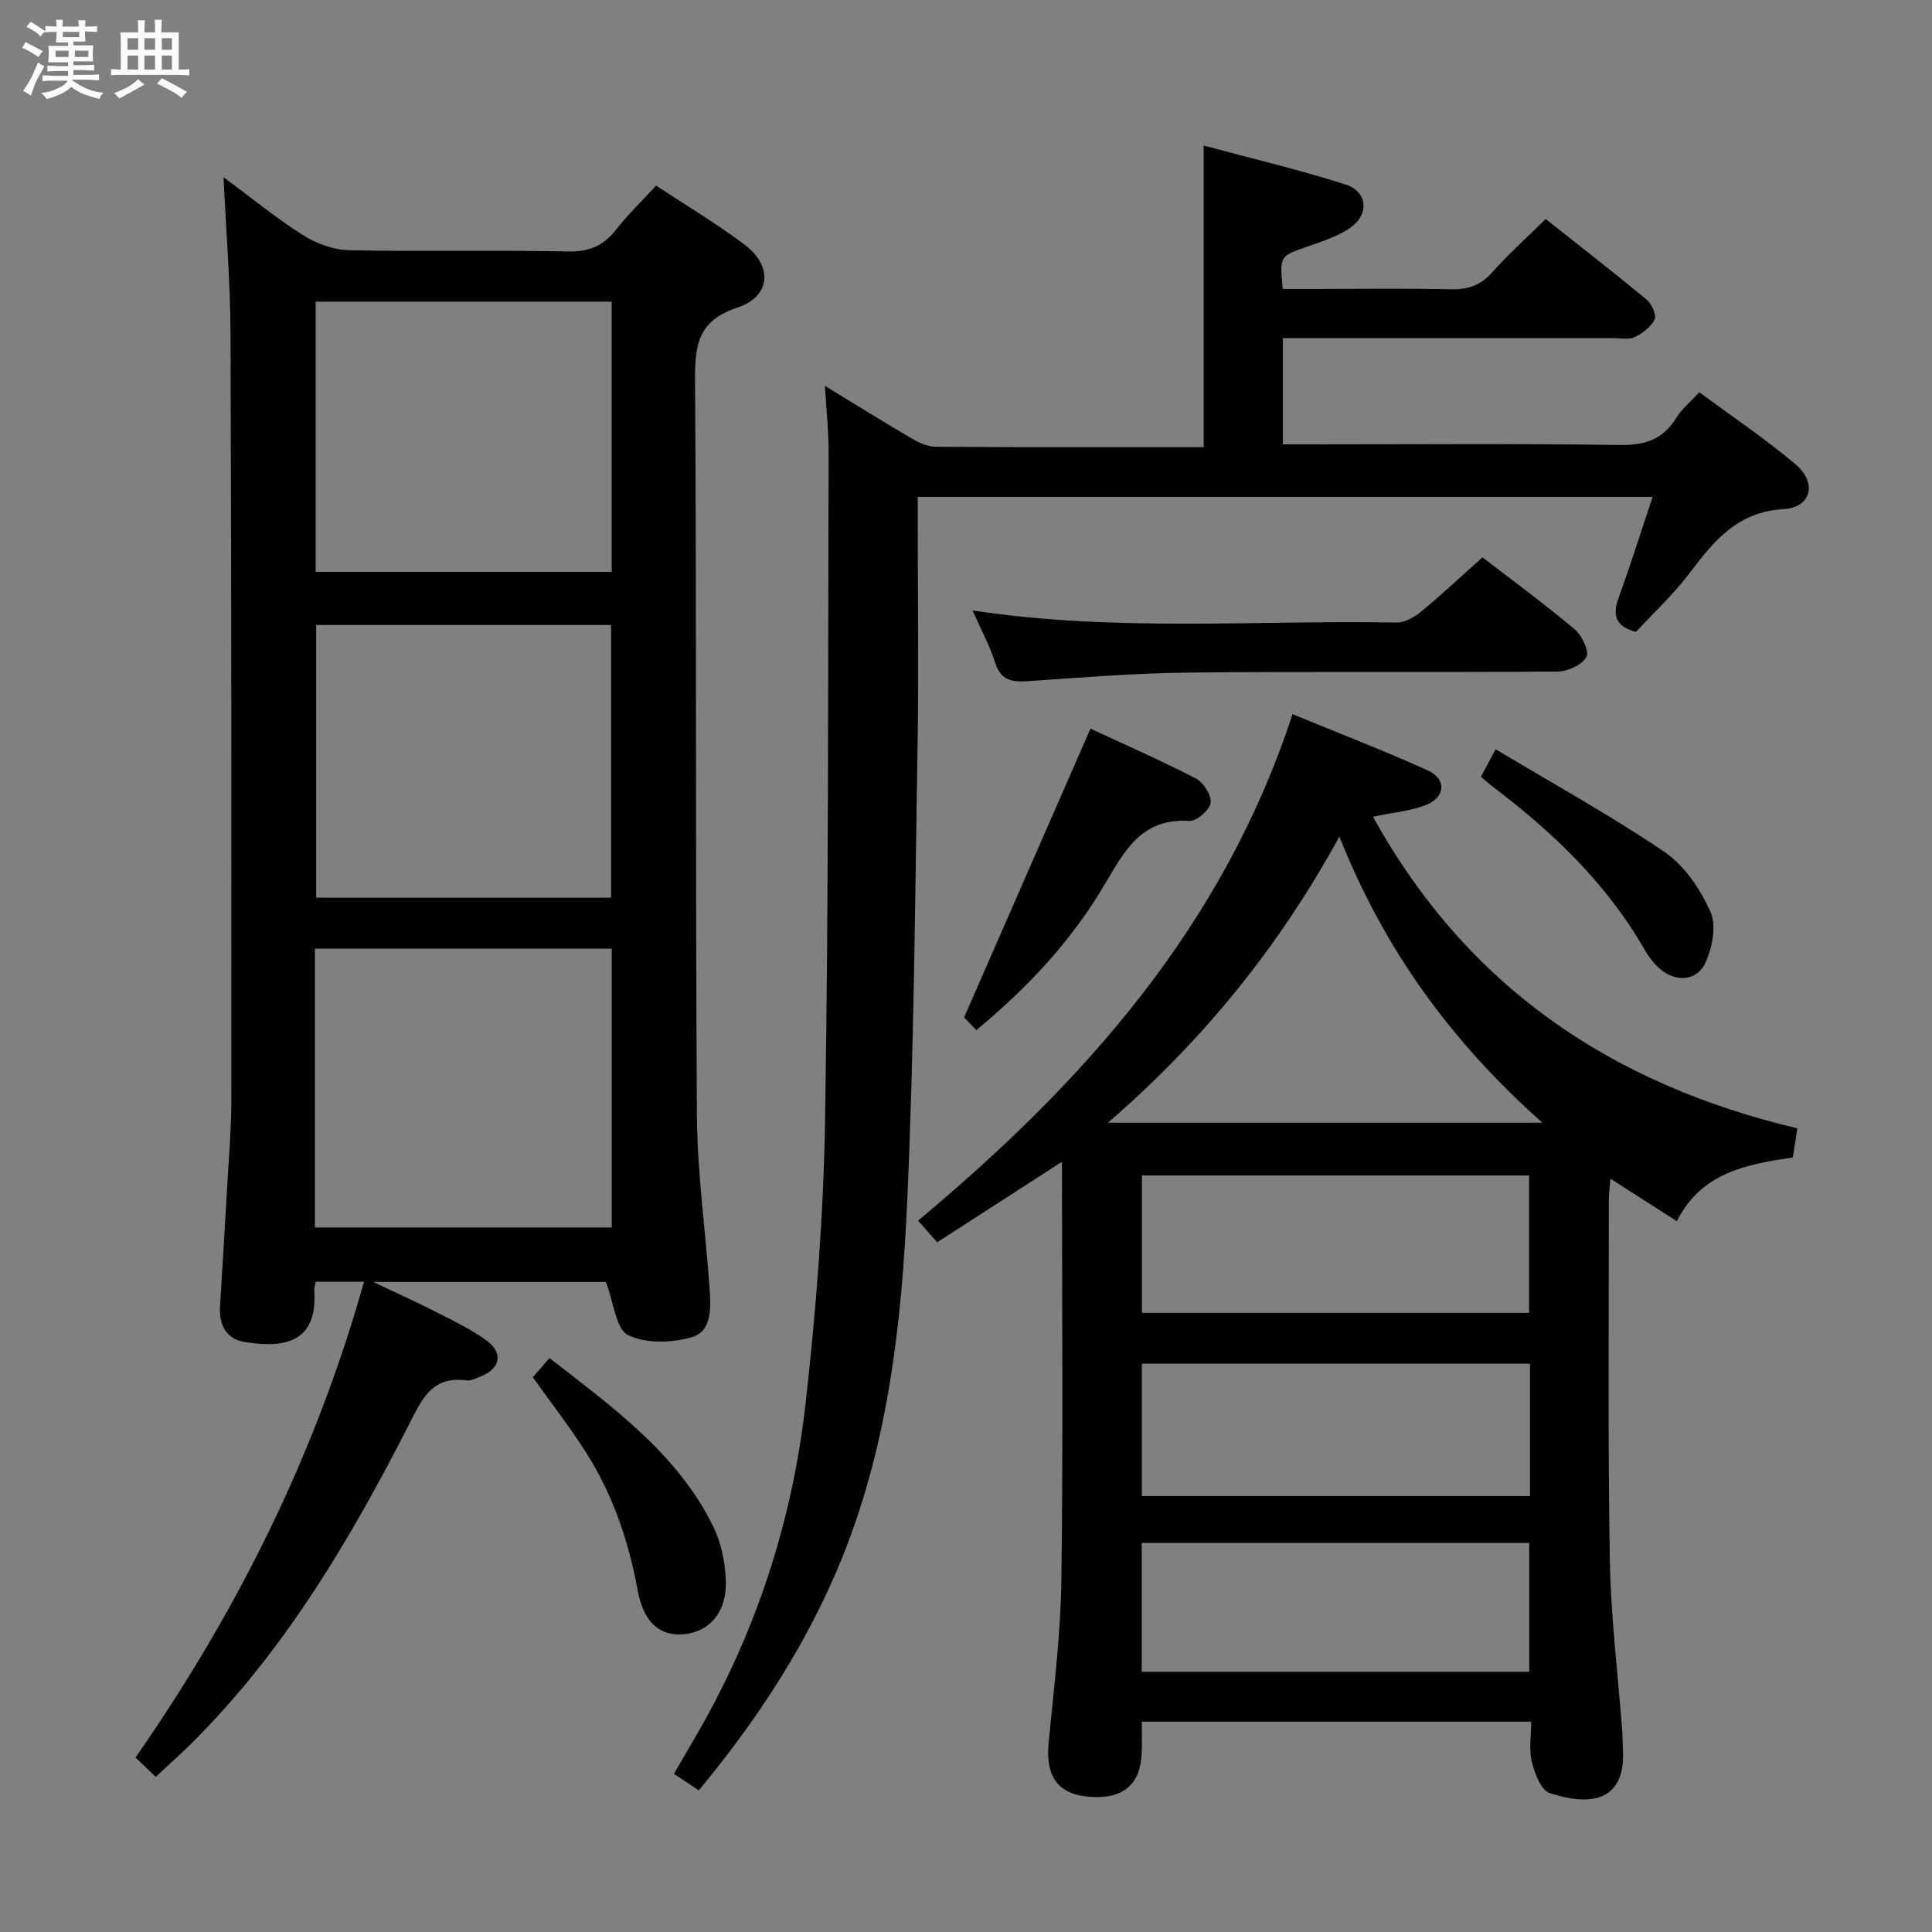 <svg enable-background="new 0 0 400 400" viewBox="0 0 400 400" xmlns="http://www.w3.org/2000/svg"><rect x="0" y="0" width="400" height="400" fill="#808080" stroke="none"/><path d="m6.8 9.5c.6.3 1.3.7 2.1 1.1-.4.4-.7.8-.9 1.2-.7-.4-1.3-.8-1.8-1.1s-1.1-.6-1.6-.8c.2-.4.5-.8.7-1.2.4.2.8.5 1.5.8zm.9 6.9c-.3.6-.5 1.1-.7 1.7s-.4 1.1-.6 1.7c-.6-.4-1.1-.7-1.6-1 .7-1 1.2-1.8 1.5-2.4.3-.5.6-1.1.8-1.7.3-.6.5-1.2.8-1.8.3.3.8.6 1.3.8-.7 1.3-1.2 2.2-1.5 2.7zm.1-11c.4.3 1 .7 1.7 1.1-.5.2-.8.6-1.1 1.1-.5-.6-1-1-1.4-1.2s-.9-.6-1.5-.8c.2-.4.5-.7.9-1.1.5.3.9.6 1.4.9zm10.5 13.1c1 .4 2 .6 3.1.7-.4.4-.7.8-.8 1.3-.9-.2-1.9-.6-3-.9-1-.4-2-.9-2.8-1.6-.5.4-1.1.9-1.9 1.3s-1.9.9-3.3 1.2c-.1-.3-.5-.8-1.1-1.3 1 0 2.1-.3 3.2-.8 1.2-.5 1.9-1 2.3-1.7h-3.2c-.4 0-1 0-2 .1v-1.2c1 0 1.7.1 2 .1h3.3v-1h-2.3c-.2 0-.9 0-2 .1v-1.2c1.2 0 1.9.1 2 .1h2.3v-.8h-4.1c0-.7.1-1.2.1-1.6 0-.5 0-1.1-.1-1.8h4.1v-.7h-2.5c0-.6.1-1.1.1-1.6v-.6h-.5c-.4 0-1 0-1.8.1v-1.3c1.2 0 1.9.1 2.1.1h.2c0-.3 0-.8-.1-1.4h1.4c0 .6-.1 1-.1 1.4h3.4c0-.4 0-.8-.1-1.3h1.5c0 .4-.1.9-.1 1.3.7 0 1.5 0 2.5-.1v1.2c-1 0-1.8-.1-2.5-.1v.6c0 .3 0 .8.1 1.5h-2.5v.8h4.1c0 .7-.1 1.3-.1 1.8s0 1 .1 1.5h-4.1v.8h1.4c.8 0 1.8 0 2.9-.1v1.2c-1 0-1.9-.1-2.8-.1h-1.5v1h3.2c.3 0 1 0 2.1-.1v1.2c-1.1 0-1.8-.1-2.1-.1h-3.4l-.1.1c1.4 1 2.4 1.5 3.4 1.9zm-4.1-6.7v-1.3h-2.7v1.3zm2.2-4.1v-1.1h-3.4v1.1zm1.9 4.1v-1.3h-2.8v1.3z" fill="#fafbfc"/><path d="m37 6.7v2.3 5.4c1 0 1.8 0 2.2-.1v1.3c-.6 0-1.5-.1-2.5-.1h-11.9c-.7 0-1.3 0-1.8.1v-1.3c.5 0 1.1.1 2 .1v-5.2c0-1 0-1.8-.1-2.5h3.7c0-1.3 0-2.1-.1-2.5h1.5c0 .4-.1 1.3-.1 2.5h2.2c0-1.2 0-2.1-.1-2.6h1.5c0 .4-.1 1.3-.1 2.6zm-12.3 13.7c-.3-.4-.7-.8-1.1-1.1 1.1-.4 2.1-.9 2.9-1.3.8-.5 1.5-1 2.1-1.6.4.4.9.8 1.3 1.1-2.5 1.4-4.2 2.4-5.2 2.9zm3.9-10.1v-2.4h-2.2v2.4zm0 4.1v-2.9h-2.2v2.9zm3.5-4.1v-2.4h-2.2v2.4zm0 4.1v-2.9h-2.2v2.9zm.4 2.9 1-1.1c.6.3 1.4.7 2.5 1.3s2 1.1 2.7 1.5c-.4.4-.8.8-1.1 1.3-.8-.8-2.5-1.7-5.1-3zm3.1-7v-2.4h-2.1v2.4zm0 4.1v-2.9h-2.1v2.9z" fill="#fafbfc"/><g fill="#000001"><path d="m46.28 36.69c5.73 4.23 10.87 8.45 16.45 11.99 2.75 1.74 6.27 3.05 9.48 3.12 15.16.32 30.33-.04 45.49.26 4.29.08 7.22-1.18 9.8-4.46 2.45-3.12 5.33-5.9 8.34-9.18 6.24 4.13 12.53 7.87 18.33 12.25 5.89 4.45 5.43 10.73-1.51 13.02-8.08 2.67-8.8 7.61-8.76 14.93.34 50.83.06 101.66.39 152.49.08 11.93 1.81 23.85 2.63 35.78.26 3.83.5 8.75-3.68 9.96-4.13 1.2-9.57 1.36-13.23-.45-2.49-1.24-2.91-6.66-4.56-10.99-14.77 0-30.85 0-48.19 0 5.14 2.44 9.4 4.36 13.56 6.49 3.39 1.73 6.87 3.41 9.92 5.64 3.54 2.6 2.84 5.87-1.25 7.44-.93.36-1.95.94-2.85.82-7.24-1.02-9.33 3.98-12.02 9.24-12.07 23.61-25.5 46.36-44.41 65.35-2.46 2.47-5.08 4.79-7.96 7.48-1.44-1.36-2.84-2.69-4.2-3.98 21.08-30.28 37.21-62.63 47.32-98.52-3.7 0-6.72 0-10.01 0-.1.62-.33 1.24-.29 1.85.73 11.11-6.68 11.88-14.44 10.62-3.87-.63-5.31-3.61-5.07-7.42.51-8.3 1.02-16.6 1.48-24.9.33-5.81.84-11.63.85-17.44.02-52.83.03-105.66-.16-158.49-.01-10.75-.92-21.48-1.45-32.9zm18.92 217.45h61.45c0-19.53 0-38.61 0-57.74-20.64 0-40.99 0-61.45 0zm.15-191.69v55.95h61.29c0-18.84 0-37.26 0-55.95-20.5 0-40.73 0-61.29 0zm61.17 123.41c0-19.18 0-37.86 0-56.46-20.63 0-40.85 0-61.06 0v56.46z"/><path d="m219.87 240.53c-8.96 5.78-17.29 11.16-25.84 16.67-1.45-1.65-2.62-2.98-3.95-4.49 34.31-28.62 63.18-60.93 77.52-104.85 9.77 4.02 19.02 7.57 28.03 11.66 3.83 1.74 3.66 5.45-.22 7.07-3.1 1.3-6.65 1.55-11.15 2.51 19.48 35.21 49.29 55.35 87.86 64.51-.31 2-.62 4.04-.92 6.02-9.71 1.46-18.91 3.11-24.03 13.2-4.63-2.96-8.92-5.7-13.74-8.79-.14 1.72-.34 3.1-.34 4.47.02 24.82-.21 49.65.21 74.46.2 11.77 1.67 23.52 2.55 35.28.1 1.33.09 2.66.16 3.99.6 10.96-7.03 11.72-15.2 8.97-1.78-.6-3.07-4.05-3.66-6.42-.62-2.51-.14-5.29-.14-8.34-26.77 0-53.32 0-80.61 0 0 2.04.05 4.15-.01 6.26-.2 6.71-3.75 9.79-10.69 9.31-6.61-.45-9.27-4.16-8.6-11.15 1.08-11.25 2.5-22.51 2.65-33.78.37-28.63.12-57.27.12-86.56zm96.71 31.28c0-9.84 0-19.2 0-28.44-27 0-53.58 0-80.15 0v28.44zm-39.27-98.61c-12.62 22.99-28.21 42.19-47.93 59.25h89.96c-18.73-16.65-32.67-35.64-42.03-59.25zm39.46 109.14c-27.08 0-53.78 0-80.37 0v27.41h80.37c0-9.18 0-18.11 0-27.41zm-80.39 37.09v26.7h80.23c0-9.18 0-17.91 0-26.7-26.94 0-53.5 0-80.23 0z"/><path d="m144.68 370.68c-1.83-1.22-3.19-2.13-5.15-3.43 1.39-2.39 2.76-4.77 4.15-7.14 12.66-21.51 20.31-44.81 23.1-69.47 2.22-19.62 3.74-39.41 4.05-59.14.74-45.95.59-91.92.73-137.88.01-4.23-.46-8.46-.77-13.73 6.58 4.01 12.17 7.5 17.87 10.83 1.52.89 3.34 1.77 5.04 1.78 18.46.13 36.92.08 55.51.08 0-21.07 0-41.27 0-62.44 9.69 2.61 19.64 4.95 29.34 8.05 4.76 1.52 5 6.41.69 9.19-2.6 1.67-5.67 2.67-8.63 3.7-5.65 1.96-5.68 1.88-5.04 8.75h7.15c9.16 0 18.33-.15 27.49.07 3.6.09 6.29-.75 8.75-3.53 3.29-3.73 7.04-7.06 11.06-11.02 6.89 5.46 13.96 10.94 20.84 16.63 1.06.88 2.15 3.17 1.72 4.11-.72 1.57-2.5 2.91-4.15 3.71-1.23.59-2.94.2-4.44.2-22.65.01-45.31 0-68.38 0v22h5.3c21.49 0 42.99-.18 64.48.13 5.21.08 8.92-1.15 11.66-5.61 1.11-1.8 2.85-3.21 4.78-5.31 6.76 5.01 13.65 9.63 19.95 14.95 4.47 3.77 3.23 8.91-2.47 9.24-9.64.56-14.49 6.62-19.57 13.34-3.29 4.36-7.37 8.12-11.04 12.1-4.29-1.17-4.9-3.49-3.56-7.16 2.45-6.69 4.57-13.5 7.01-20.8-50.79 0-101.13 0-152.14 0v5.24c0 15.5.21 30.99-.04 46.49-.52 31.28-.73 62.59-2.13 93.84-1.12 25.05-3.85 50.02-13.32 73.66-7.12 17.74-17.4 33.53-29.84 48.57z"/><path d="m201.35 126.39c29.72 4.5 58.82 1.96 87.84 2.5 1.7.03 3.69-1.15 5.1-2.31 4.21-3.47 8.19-7.22 12.64-11.19 5.83 4.49 12.64 9.49 19.1 14.91 1.5 1.26 3.07 4.64 2.41 5.75-.97 1.65-3.89 2.98-5.99 2.99-25.45.2-50.91-.05-76.37.21-11.1.11-22.2 1.03-33.29 1.78-3.35.23-5.63-.2-6.78-3.9-1.06-3.43-2.85-6.65-4.66-10.74z"/><path d="m202.14 213.27c-1.23-1.28-2.37-2.47-2.53-2.63 8.89-20.31 17.42-39.79 26.16-59.78 6.65 3.09 14.37 6.48 21.86 10.33 1.56.81 3.25 3.52 3.01 5.06-.24 1.5-2.95 3.82-4.44 3.72-9.87-.66-13.43 6.28-17.52 13.2-6.82 11.55-15.83 21.25-26.54 30.1z"/><path d="m113.77 281.17c13.15 10.25 26.46 19.75 33.9 34.87 1.62 3.3 2.42 7.25 2.6 10.95.33 6.59-3.26 10.85-8.63 11.35-5.06.47-8.4-2.39-9.64-9.19-1.87-10.22-5.18-19.86-10.77-28.6-3.3-5.16-7.07-10.01-10.91-15.41.95-1.11 2.08-2.41 3.45-3.97z"/><path d="m306.61 160.81c.97-1.81 1.75-3.25 3.05-5.68 11.87 7.12 23.78 13.67 34.97 21.27 4.13 2.81 7.42 7.72 9.5 12.38 1.28 2.87.39 7.48-1.07 10.59-1.85 3.94-6.48 4.01-9.69.95-1.07-1.02-2.03-2.23-2.76-3.51-7.91-13.86-19.16-24.59-31.74-34.08-.66-.5-1.25-1.06-2.26-1.92z"/></g></svg>